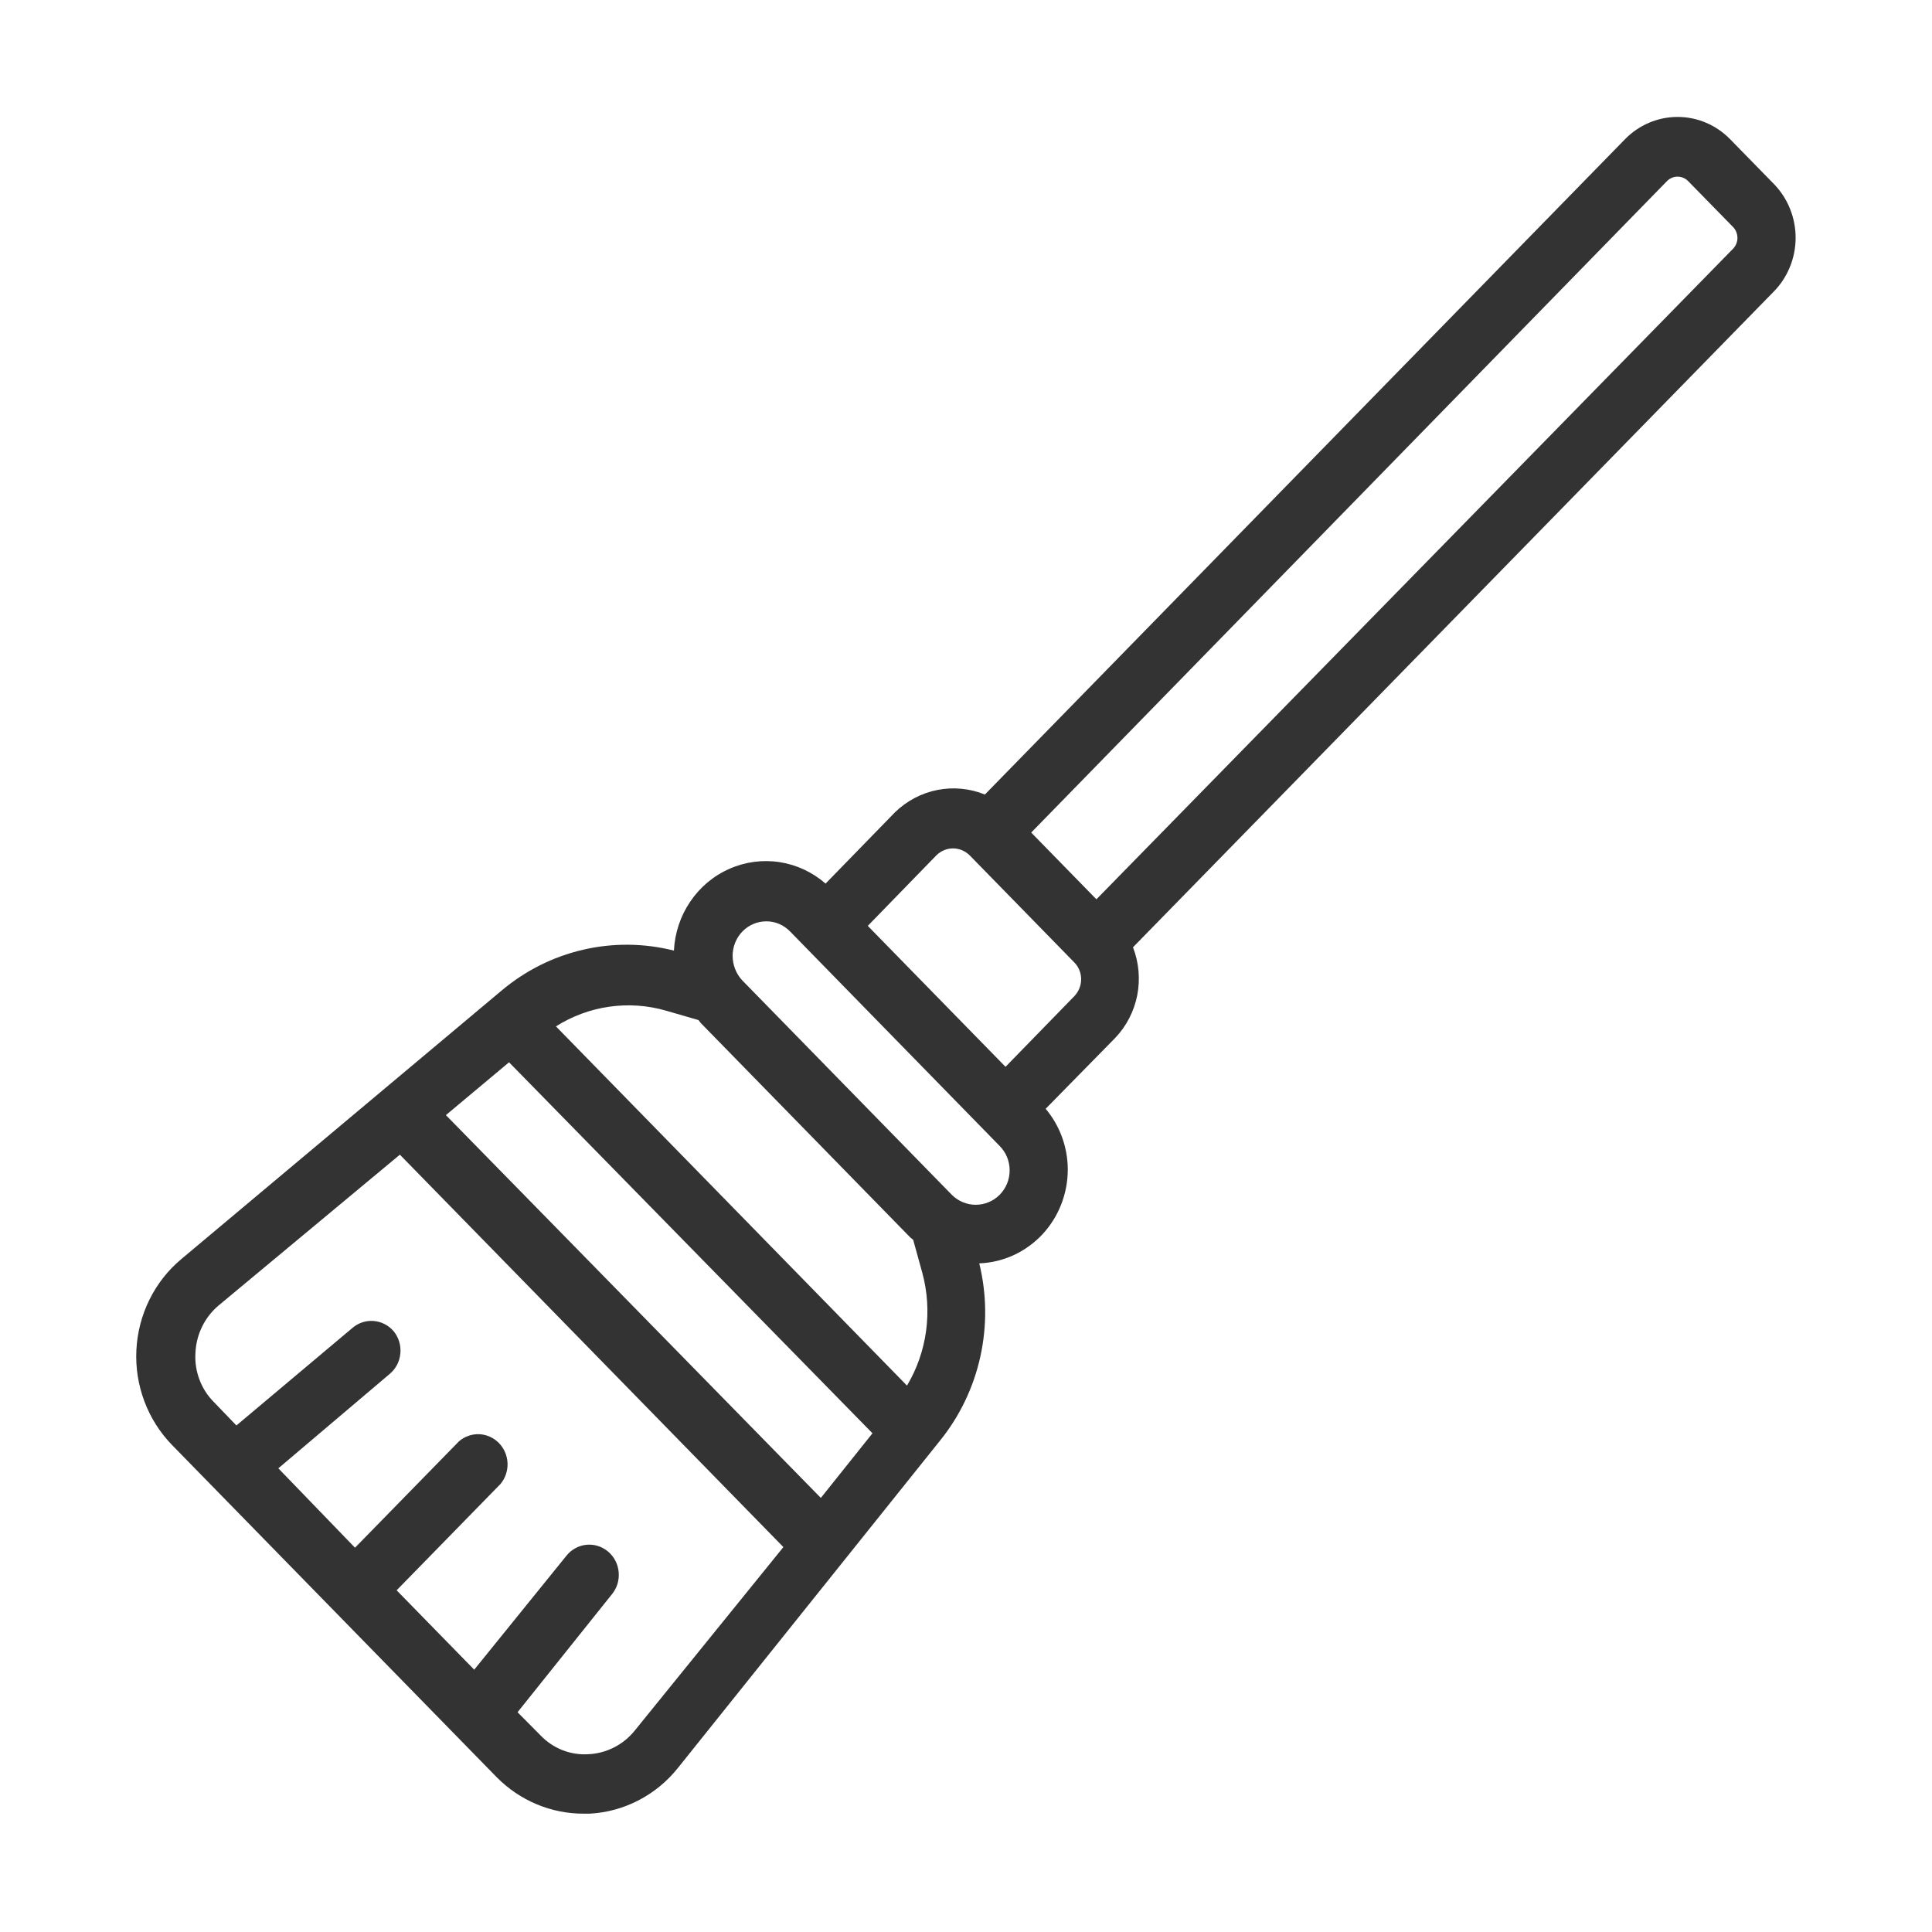 <svg width="44" height="44" viewBox="0 0 44 44" fill="none" xmlns="http://www.w3.org/2000/svg">
<path d="M40.403 4.194L39.401 3.169C39.084 2.845 38.654 2.663 38.206 2.663C37.757 2.663 37.327 2.845 37.01 3.169L22.43 18.095C22.086 17.955 21.71 17.919 21.347 17.991C20.984 18.063 20.649 18.24 20.381 18.501L18.802 20.123C18.504 19.863 18.141 19.694 17.753 19.634C17.366 19.575 16.97 19.628 16.611 19.787C16.251 19.945 15.943 20.204 15.72 20.533C15.496 20.863 15.368 21.249 15.348 21.649C14.669 21.478 13.96 21.471 13.277 21.63C12.595 21.788 11.958 22.108 11.418 22.564L4.128 28.676C3.826 28.928 3.579 29.243 3.403 29.6C3.227 29.956 3.126 30.347 3.106 30.746C3.086 31.145 3.149 31.544 3.289 31.916C3.429 32.289 3.644 32.628 3.92 32.911L11.31 40.473C11.838 41.008 12.55 41.307 13.292 41.305H13.427C13.816 41.285 14.196 41.181 14.543 41.001C14.89 40.821 15.197 40.569 15.442 40.26L21.415 32.801C21.861 32.247 22.173 31.594 22.327 30.894C22.481 30.195 22.473 29.468 22.302 28.772C22.845 28.752 23.358 28.517 23.735 28.117C24.111 27.717 24.32 27.182 24.318 26.627C24.315 26.122 24.136 25.634 23.814 25.252L25.4 23.636C25.654 23.369 25.828 23.032 25.9 22.666C25.971 22.3 25.938 21.921 25.803 21.574L40.382 6.655C40.543 6.495 40.67 6.305 40.758 6.094C40.846 5.884 40.892 5.658 40.894 5.429C40.896 5.2 40.853 4.973 40.769 4.761C40.685 4.549 40.56 4.356 40.403 4.194ZM15.167 23.017L15.906 23.231L15.96 23.299L20.73 28.181L20.797 28.236L21.006 28.992C21.122 29.421 21.151 29.87 21.091 30.311C21.031 30.752 20.883 31.176 20.656 31.556L12.661 23.375C13.032 23.141 13.446 22.988 13.877 22.927C14.309 22.865 14.748 22.896 15.167 23.017ZM19.87 32.642L18.694 34.114L10.155 25.396L11.593 24.193L19.87 32.642ZM14.455 39.414C14.325 39.574 14.165 39.705 13.983 39.797C13.801 39.889 13.603 39.942 13.4 39.951C13.198 39.964 12.995 39.932 12.806 39.857C12.617 39.782 12.446 39.666 12.305 39.517L11.787 38.995L13.937 36.307C13.994 36.237 14.037 36.157 14.063 36.071C14.089 35.984 14.098 35.894 14.09 35.804C14.082 35.714 14.057 35.626 14.016 35.546C13.974 35.466 13.918 35.395 13.85 35.337C13.782 35.28 13.704 35.236 13.619 35.209C13.535 35.182 13.446 35.173 13.358 35.181C13.27 35.189 13.185 35.215 13.107 35.258C13.028 35.3 12.959 35.357 12.903 35.427L10.8 38.026L9.033 36.218L11.398 33.797C11.508 33.666 11.565 33.497 11.559 33.324C11.552 33.151 11.482 32.987 11.363 32.864C11.243 32.742 11.082 32.67 10.913 32.663C10.744 32.657 10.579 32.715 10.45 32.828L8.085 35.248L6.339 33.44L8.878 31.288C8.946 31.23 9.002 31.16 9.044 31.08C9.085 31 9.11 30.912 9.118 30.822C9.127 30.732 9.117 30.641 9.091 30.555C9.065 30.468 9.022 30.388 8.966 30.319C8.849 30.181 8.683 30.097 8.506 30.084C8.328 30.071 8.153 30.131 8.018 30.25L5.384 32.464L4.874 31.934C4.729 31.79 4.616 31.615 4.543 31.421C4.47 31.228 4.438 31.021 4.451 30.814C4.459 30.606 4.511 30.403 4.601 30.217C4.691 30.031 4.818 29.867 4.975 29.734L9.107 26.297L17.841 35.234L14.455 39.414ZM22.766 27.211C22.62 27.357 22.425 27.438 22.222 27.438C22.018 27.438 21.823 27.357 21.677 27.211L16.907 22.33C16.766 22.18 16.687 21.981 16.685 21.773C16.684 21.67 16.704 21.567 16.742 21.471C16.78 21.375 16.836 21.288 16.907 21.215C16.979 21.141 17.063 21.083 17.157 21.043C17.25 21.003 17.35 20.983 17.451 20.983C17.553 20.982 17.653 21.002 17.747 21.043C17.84 21.083 17.925 21.142 17.996 21.216L22.766 26.098C22.838 26.17 22.896 26.257 22.935 26.352C22.974 26.448 22.994 26.551 22.994 26.654C22.994 26.758 22.974 26.861 22.935 26.956C22.895 27.052 22.838 27.139 22.766 27.211ZM24.466 22.688L22.9 24.296L19.763 21.086L21.328 19.477C21.429 19.378 21.564 19.322 21.704 19.322C21.845 19.322 21.979 19.378 22.081 19.477L24.459 21.911C24.51 21.961 24.551 22.021 24.579 22.087C24.607 22.154 24.622 22.225 24.622 22.298C24.623 22.37 24.609 22.442 24.582 22.509C24.555 22.576 24.516 22.637 24.466 22.688ZM39.469 5.665L24.97 20.481L23.485 18.961L37.964 4.125C38.028 4.06 38.115 4.023 38.206 4.023C38.296 4.023 38.383 4.06 38.447 4.125L39.469 5.17C39.533 5.236 39.569 5.325 39.569 5.418C39.569 5.51 39.533 5.599 39.469 5.665Z" fill="#333333"/>
</svg>
